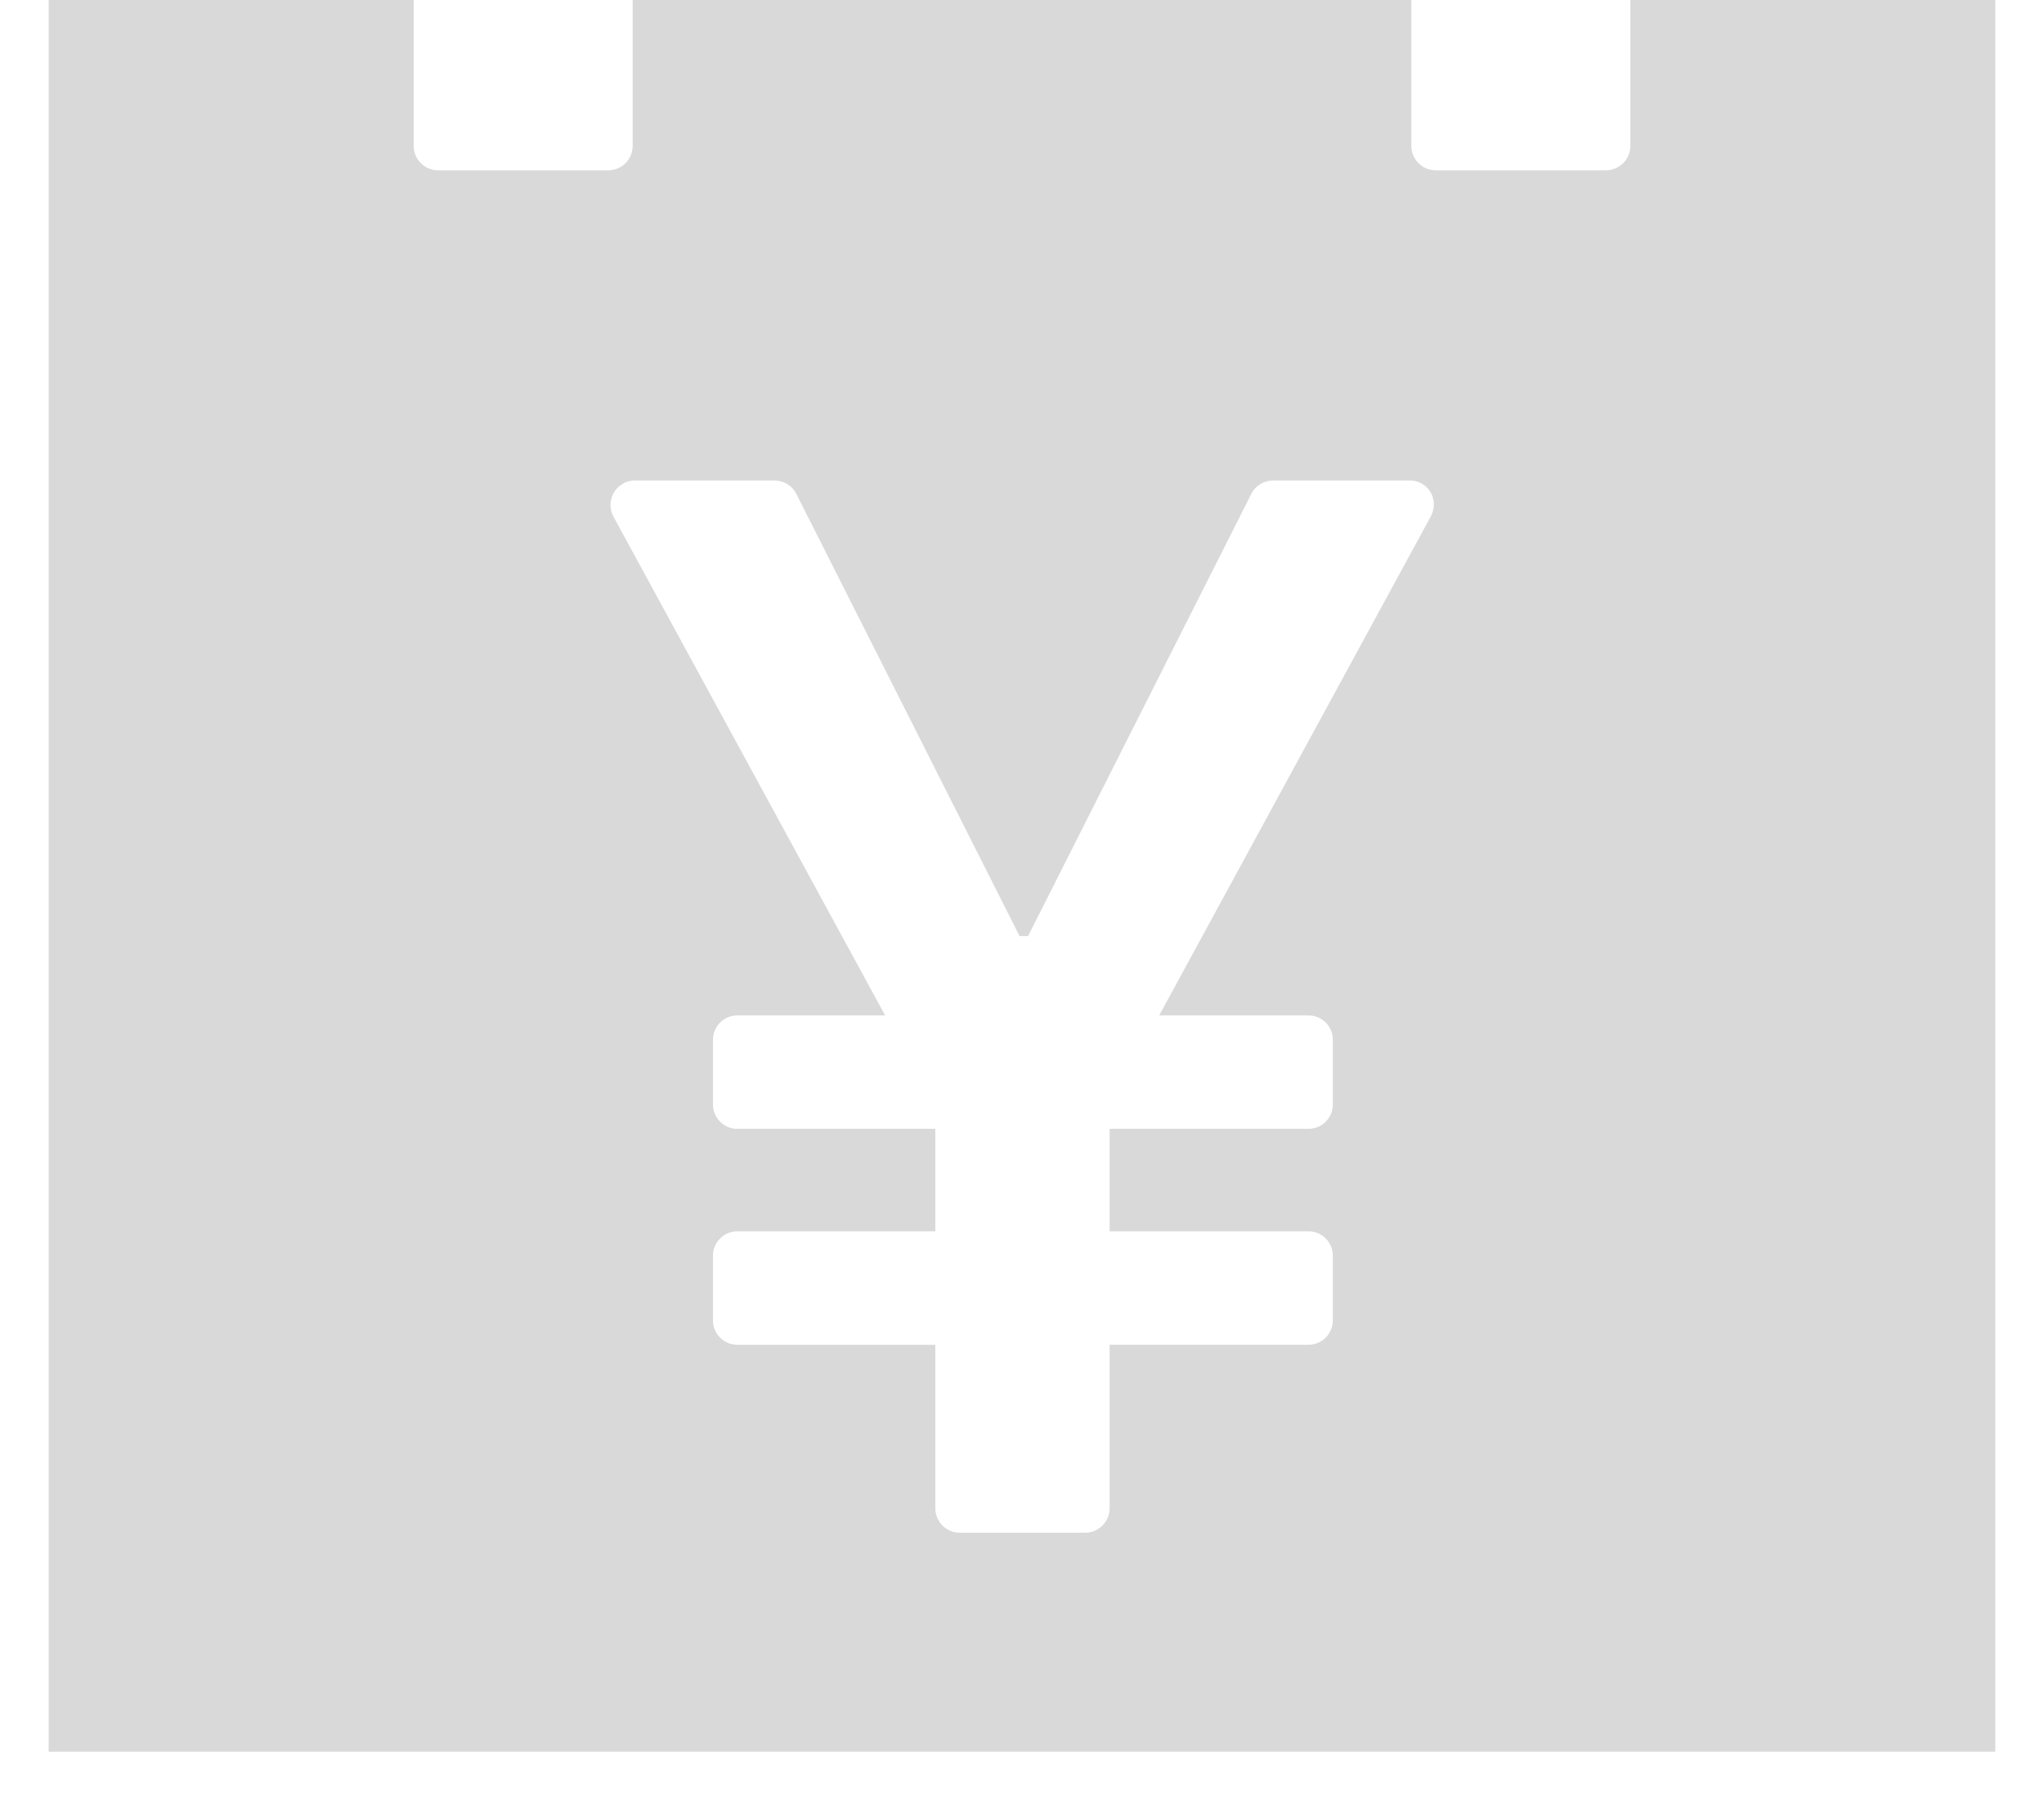 ﻿<?xml version="1.0" encoding="utf-8"?>
<svg version="1.1" xmlns:xlink="http://www.w3.org/1999/xlink" width="42px" height="37px" xmlns="http://www.w3.org/2000/svg">
  <defs>
    <pattern id="BGPattern" patternUnits="userSpaceOnUse" alignment="0 0" imageRepeat="None" />
    <mask fill="white" id="Clip2830">
      <path d="M 33.5 0  L 33.5 3  C 33.5 3.275  33.275 3.5  33 3.5  L 29.5 3.5  C 29.225 3.5  29 3.275  29 3  L 29 0  L 13 0  L 13 3  C 13 3.275  12.775 3.5  12.5 3.5  L 9 3.5  C 8.725 3.5  8.5 3.275  8.5 3  L 8.5 0  L 1 0  L 1 36  L 41 36  L 41 0  L 33.5 0  Z M 29.462 10.375  C 29.462 10.456  29.437 10.538  29.4 10.613  L 23.819 20.869  L 26.888 20.869  C 27.163 20.869  27.387 21.094  27.387 21.369  L 27.387 22.7  C 27.387 22.975  27.163 23.2  26.888 23.2  L 22.8 23.2  L 22.8 25.306  L 26.888 25.306  C 27.163 25.306  27.387 25.531  27.387 25.806  L 27.387 27.137  C 27.387 27.412  27.163 27.637  26.888 27.637  L 22.8 27.637  L 22.8 31  C 22.8 31.275  22.575 31.5  22.3 31.5  L 19.719 31.5  C 19.444 31.5  19.219 31.275  19.219 31  L 19.219 27.638  L 15.15 27.638  C 14.875 27.638  14.65 27.413  14.65 27.138  L 14.65 25.806  C 14.65 25.531  14.875 25.306  15.15 25.306  L 19.219 25.306  L 19.219 23.2  L 15.15 23.2  C 14.875 23.2  14.65 22.975  14.65 22.7  L 14.65 21.369  C 14.65 21.094  14.875 20.869  15.15 20.869  L 18.188 20.869  L 12.606 10.619  C 12.475 10.375  12.562 10.069  12.806 9.938  C 12.875 9.894  12.962 9.875  13.044 9.875  L 15.919 9.875  C 16.107 9.876  16.278 9.982  16.363 10.15  L 20.95 19.238  L 21.125 19.238  L 25.712 10.15  C 25.794 9.981  25.969 9.875  26.156 9.875  L 28.969 9.875  C 29.25 9.875  29.469 10.1  29.462 10.375  Z " fill-rule="evenodd" />
    </mask>
  </defs>
  <g transform="matrix(1 0 0 1 -4 -9 )">
    <path d="M 33.5 0  L 33.5 3  C 33.5 3.275  33.275 3.5  33 3.5  L 29.5 3.5  C 29.225 3.5  29 3.275  29 3  L 29 0  L 13 0  L 13 3  C 13 3.275  12.775 3.5  12.5 3.5  L 9 3.5  C 8.725 3.5  8.5 3.275  8.5 3  L 8.5 0  L 1 0  L 1 36  L 41 36  L 41 0  L 33.5 0  Z M 29.462 10.375  C 29.462 10.456  29.437 10.538  29.4 10.613  L 23.819 20.869  L 26.888 20.869  C 27.163 20.869  27.387 21.094  27.387 21.369  L 27.387 22.7  C 27.387 22.975  27.163 23.2  26.888 23.2  L 22.8 23.2  L 22.8 25.306  L 26.888 25.306  C 27.163 25.306  27.387 25.531  27.387 25.806  L 27.387 27.137  C 27.387 27.412  27.163 27.637  26.888 27.637  L 22.8 27.637  L 22.8 31  C 22.8 31.275  22.575 31.5  22.3 31.5  L 19.719 31.5  C 19.444 31.5  19.219 31.275  19.219 31  L 19.219 27.638  L 15.15 27.638  C 14.875 27.638  14.65 27.413  14.65 27.138  L 14.65 25.806  C 14.65 25.531  14.875 25.306  15.15 25.306  L 19.219 25.306  L 19.219 23.2  L 15.15 23.2  C 14.875 23.2  14.65 22.975  14.65 22.7  L 14.65 21.369  C 14.65 21.094  14.875 20.869  15.15 20.869  L 18.188 20.869  L 12.606 10.619  C 12.475 10.375  12.562 10.069  12.806 9.938  C 12.875 9.894  12.962 9.875  13.044 9.875  L 15.919 9.875  C 16.107 9.876  16.278 9.982  16.363 10.15  L 20.95 19.238  L 21.125 19.238  L 25.712 10.15  C 25.794 9.981  25.969 9.875  26.156 9.875  L 28.969 9.875  C 29.25 9.875  29.469 10.1  29.462 10.375  Z " fill-rule="nonzero" fill="rgba(217, 217, 217, 1)" stroke="none" transform="matrix(1 0 0 1 4 9 )" class="fill" />
    <path d="M 33.5 0  L 33.5 3  C 33.5 3.275  33.275 3.5  33 3.5  L 29.5 3.5  C 29.225 3.5  29 3.275  29 3  L 29 0  L 13 0  L 13 3  C 13 3.275  12.775 3.5  12.5 3.5  L 9 3.5  C 8.725 3.5  8.5 3.275  8.5 3  L 8.5 0  L 1 0  L 1 36  L 41 36  L 41 0  L 33.5 0  Z " stroke-width="0" stroke-dasharray="0" stroke="rgba(255, 255, 255, 0)" fill="none" transform="matrix(1 0 0 1 4 9 )" class="stroke" mask="url(#Clip2830)" />
    <path d="M 29.462 10.375  C 29.462 10.456  29.437 10.538  29.4 10.613  L 23.819 20.869  L 26.888 20.869  C 27.163 20.869  27.387 21.094  27.387 21.369  L 27.387 22.7  C 27.387 22.975  27.163 23.2  26.888 23.2  L 22.8 23.2  L 22.8 25.306  L 26.888 25.306  C 27.163 25.306  27.387 25.531  27.387 25.806  L 27.387 27.137  C 27.387 27.412  27.163 27.637  26.888 27.637  L 22.8 27.637  L 22.8 31  C 22.8 31.275  22.575 31.5  22.3 31.5  L 19.719 31.5  C 19.444 31.5  19.219 31.275  19.219 31  L 19.219 27.638  L 15.15 27.638  C 14.875 27.638  14.65 27.413  14.65 27.138  L 14.65 25.806  C 14.65 25.531  14.875 25.306  15.15 25.306  L 19.219 25.306  L 19.219 23.2  L 15.15 23.2  C 14.875 23.2  14.65 22.975  14.65 22.7  L 14.65 21.369  C 14.65 21.094  14.875 20.869  15.15 20.869  L 18.188 20.869  L 12.606 10.619  C 12.475 10.375  12.562 10.069  12.806 9.938  C 12.875 9.894  12.962 9.875  13.044 9.875  L 15.919 9.875  C 16.107 9.876  16.278 9.982  16.363 10.15  L 20.95 19.238  L 21.125 19.238  L 25.712 10.15  C 25.794 9.981  25.969 9.875  26.156 9.875  L 28.969 9.875  C 29.25 9.875  29.469 10.1  29.462 10.375  Z " stroke-width="0" stroke-dasharray="0" stroke="rgba(255, 255, 255, 0)" fill="none" transform="matrix(1 0 0 1 4 9 )" class="stroke" mask="url(#Clip2830)" />
  </g>
</svg>